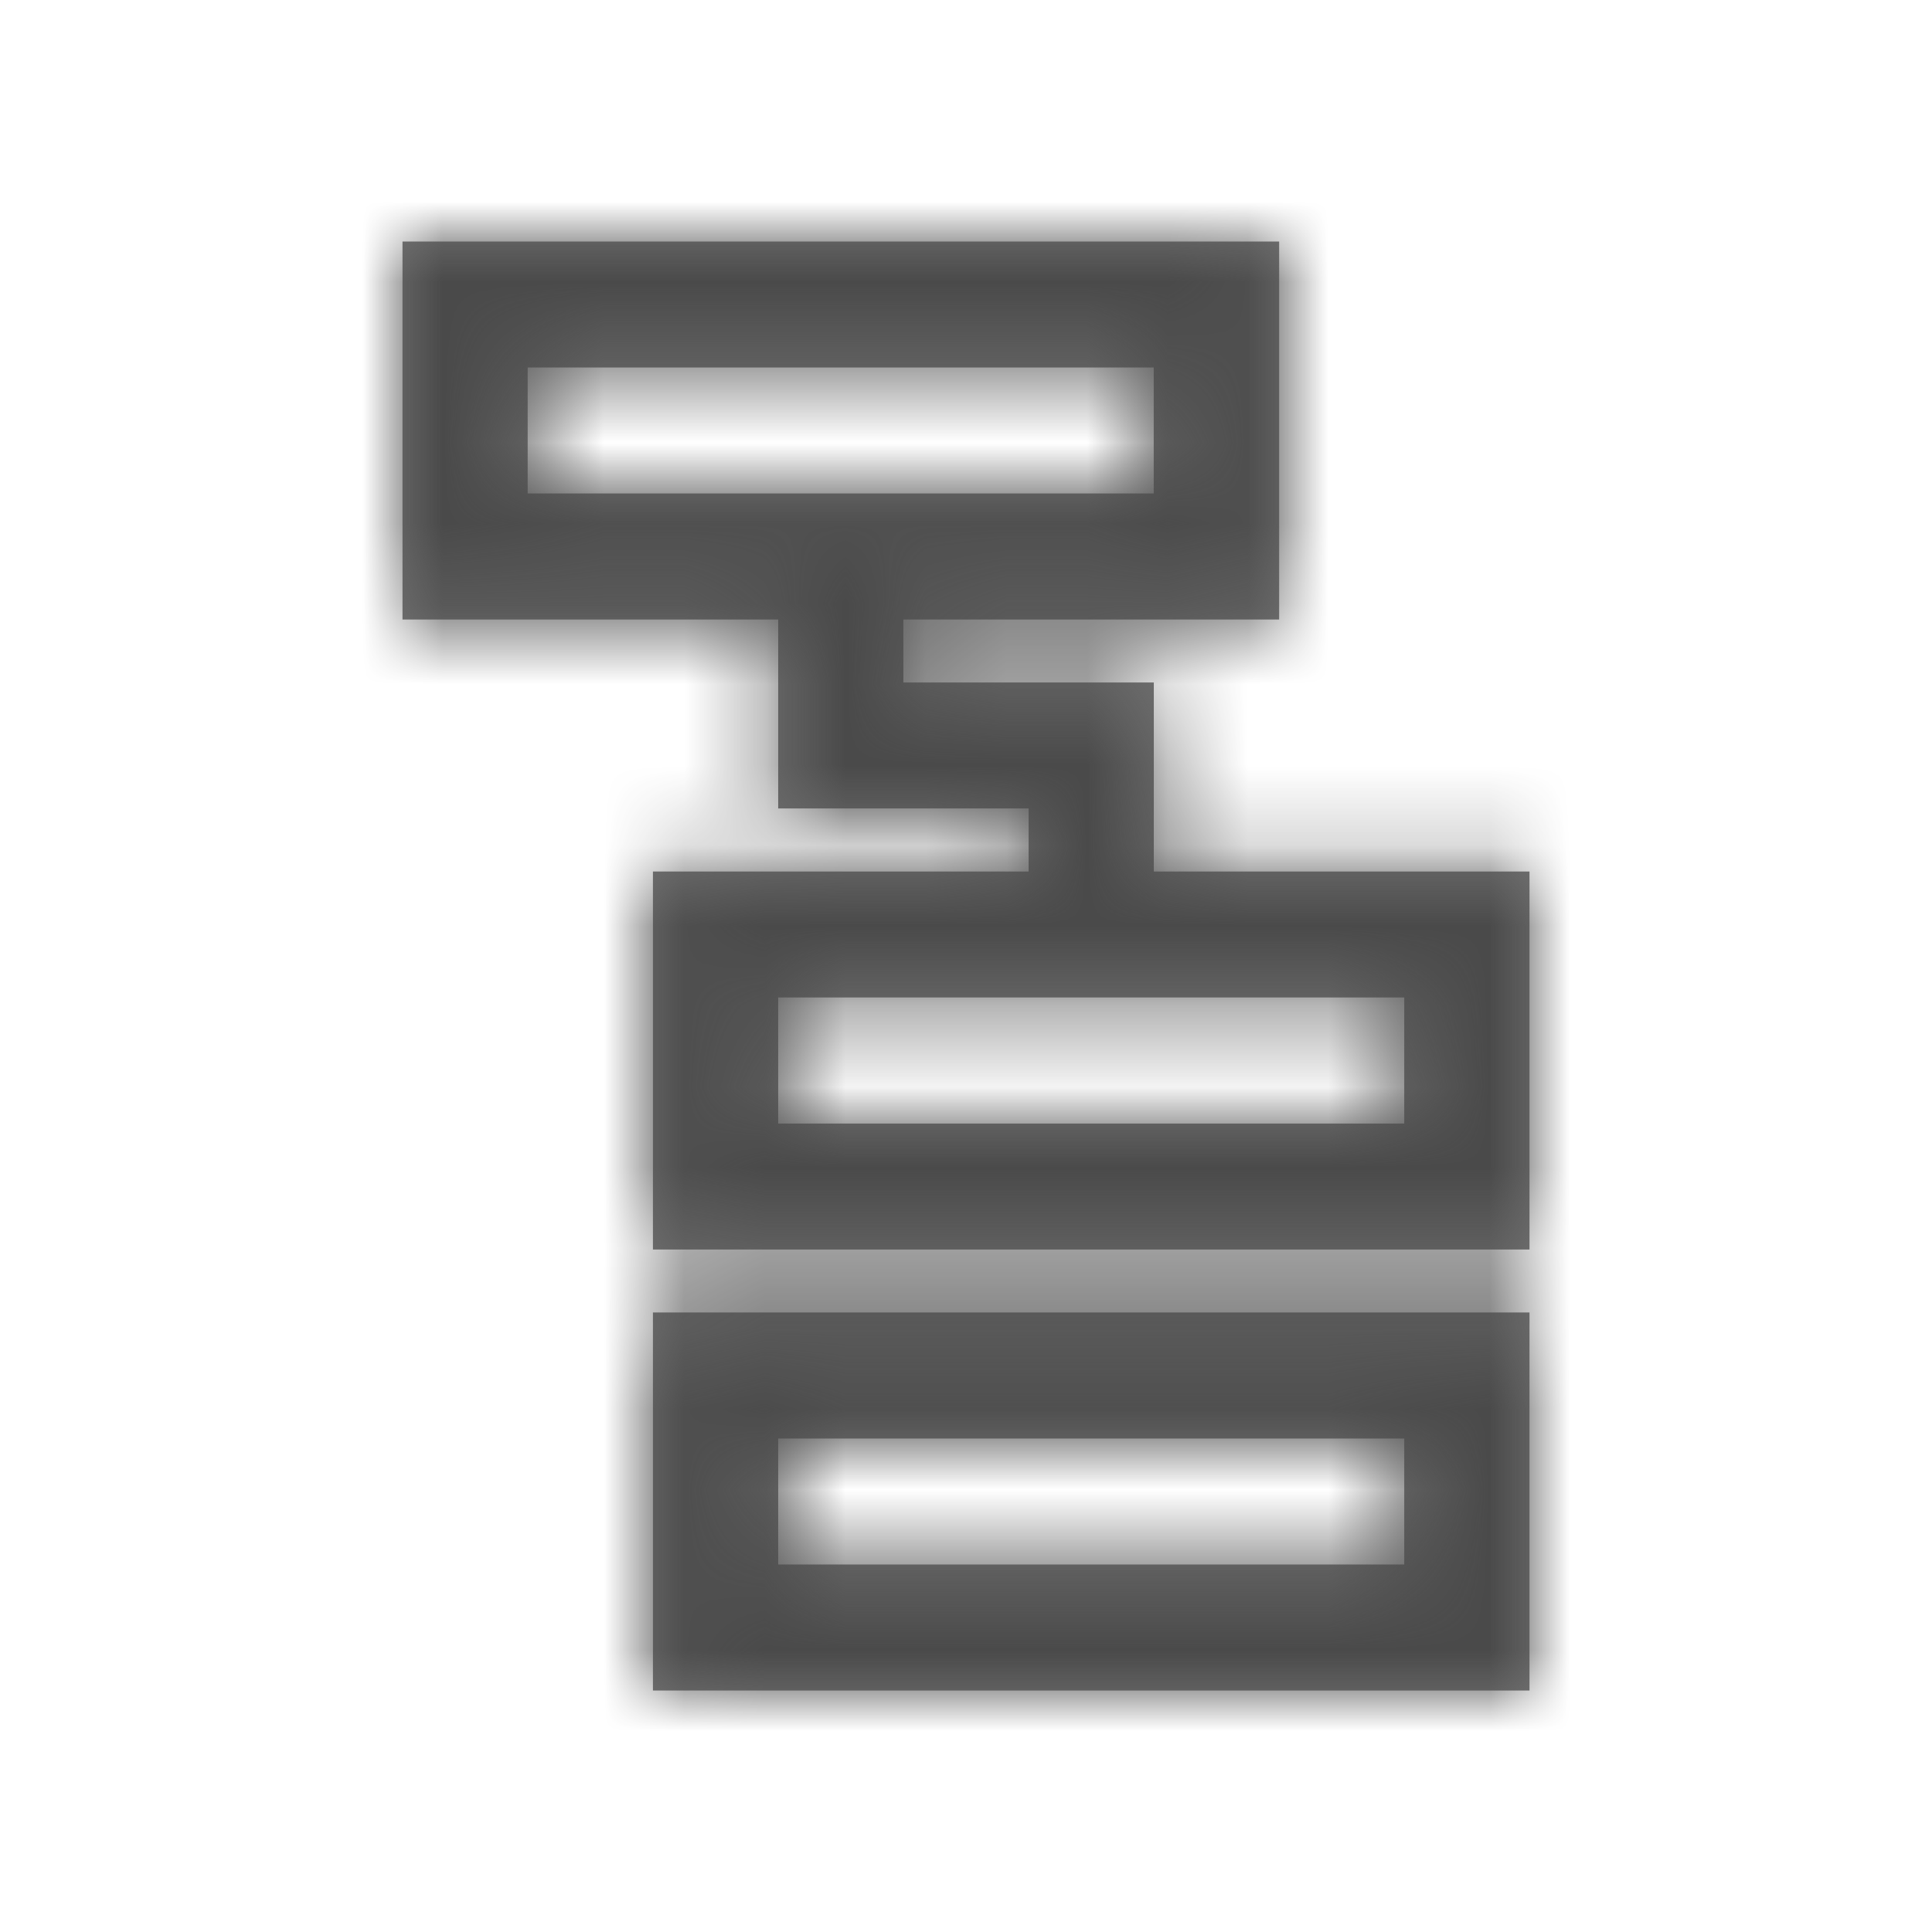 <svg xmlns="http://www.w3.org/2000/svg" xmlns:xlink="http://www.w3.org/1999/xlink" width="24" height="24" viewBox="0 0 24 24">
    <defs>
        <path id="prefix__a" d="M14 13.304V18H3.111v-4.696H14zm-1.556 1.566H4.667v1.565h7.777V14.87zM10.89 0v4.696H6.222v.782h3.111v2.348H14v4.696H3.111V7.826h4.667v-.783H4.667V4.696H0V0h10.889zm1.555 9.391H4.667v1.566h7.777V9.39zm-3.11-7.826H1.555V3.13h7.777V1.565z"/>
    </defs>
    <g fill="none" fill-rule="evenodd" transform="translate(5 3)">
        <mask id="prefix__b" fill="#fff">
            <use xlink:href="#prefix__a"/>
        </mask>
        <use fill="#757575" xlink:href="#prefix__a"/>
        <g fill="#4A4A4A" mask="url(#prefix__b)">
            <path d="M0 0H288V288H0z" transform="translate(-137 -138)"/>
        </g>
    </g>
</svg>
